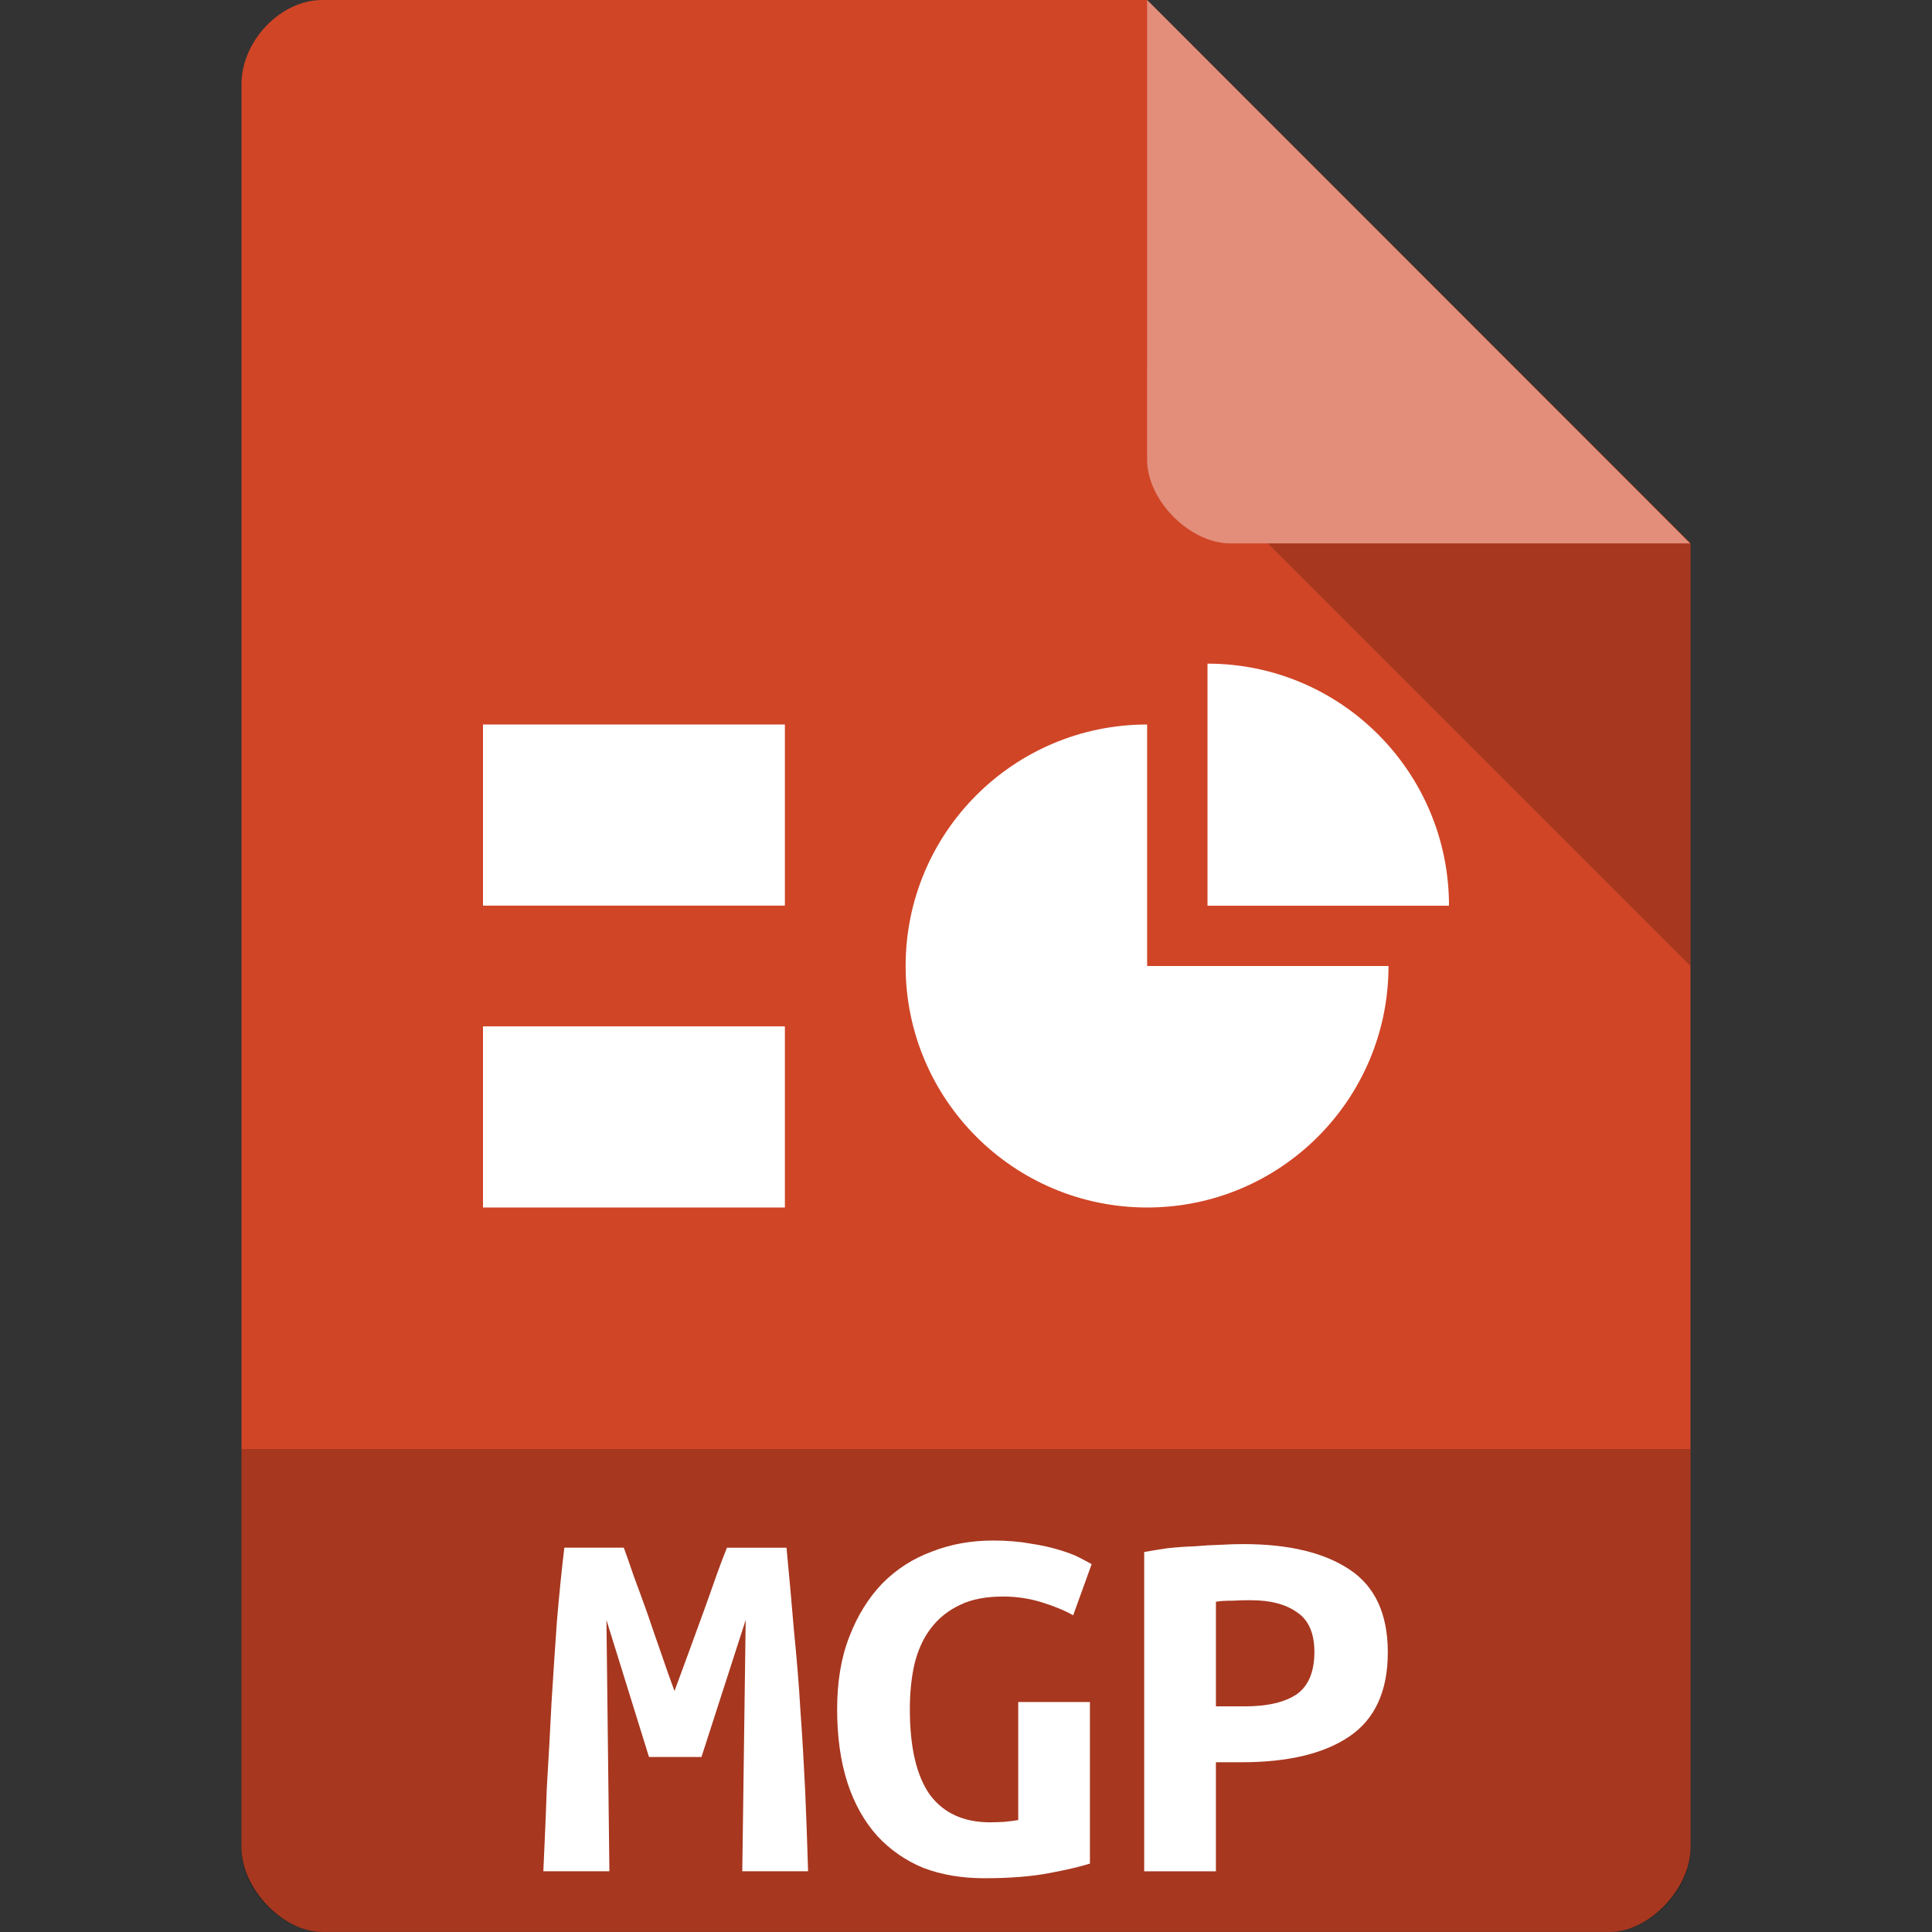 <svg xmlns="http://www.w3.org/2000/svg" viewBox="0 0 64 64">
 <rect x="0" y="0" width="64" height="64" fill="#333333" stroke="none"/>
 <g>
  <path d="m 10.672 0 c -1.375 0 -2.672 1.355 -2.672 2.789 l 0 58.42 c 0 1.355 1.375 2.789 2.672 2.789 l 42.656 0 c 1.297 0 2.672 -1.434 2.672 -2.789 l 0 -43.21 l -18 -18 m -27.328 0" style="fill:#d04526;fill-opacity:1;stroke:none;fill-rule:nonzero"/>
  <path d="m 8 48 l 0 13.336 c 0 1.297 1.375 2.664 2.664 2.664 l 42.672 0 c 1.289 0 2.664 -1.367 2.664 -2.664 l 0 -13.336 m -48 0" style="fill:#000;fill-opacity:0.196;stroke:none;fill-rule:nonzero"/>
  <path d="m 20.664 51.27 c 0.09 0.246 0.203 0.559 0.328 0.934 c 0.145 0.387 0.293 0.797 0.449 1.23 c 0.148 0.441 0.305 0.887 0.461 1.336 c 0.152 0.449 0.301 0.867 0.441 1.246 c 0.156 -0.426 0.32 -0.859 0.484 -1.313 c 0.172 -0.465 0.328 -0.898 0.48 -1.316 c 0.156 -0.43 0.297 -0.828 0.426 -1.199 c 0.133 -0.367 0.246 -0.672 0.348 -0.918 l 1.973 0 c 0.09 0.934 0.172 1.852 0.246 2.738 c 0.09 0.895 0.164 1.77 0.215 2.656 c 0.063 0.859 0.113 1.734 0.156 2.629 c 0.039 0.879 0.07 1.777 0.098 2.695 l -2.18 0 l 0.113 -8.324 l -1.465 4.539 l -1.738 0 l -1.41 -4.539 l 0.098 8.324 l -2.188 0 c 0.039 -0.875 0.082 -1.785 0.113 -2.727 c 0.059 -0.953 0.109 -1.895 0.156 -2.828 c 0.059 -0.934 0.117 -1.844 0.18 -2.723 c 0.074 -0.875 0.156 -1.688 0.246 -2.441 l 1.969 0" style="fill:#fff;fill-opacity:1;stroke:none;fill-rule:nonzero"/>
  <path d="m 33.23 52.887 c -0.566 0 -1.043 0.09 -1.426 0.277 c -0.387 0.18 -0.715 0.441 -0.969 0.777 c -0.246 0.32 -0.426 0.715 -0.539 1.172 c -0.105 0.453 -0.156 0.961 -0.156 1.508 c 0 1.289 0.23 2.23 0.672 2.844 c 0.449 0.598 1.113 0.902 1.992 0.902 c 0.137 0 0.293 -0.008 0.465 -0.016 c 0.164 -0.016 0.32 -0.035 0.461 -0.059 l 0 -3.91 l 2.375 0 l 0 5.352 c -0.285 0.09 -0.727 0.199 -1.336 0.313 c -0.59 0.113 -1.309 0.172 -2.152 0.172 c -0.754 0 -1.426 -0.113 -2.035 -0.344 c -0.59 -0.246 -1.098 -0.598 -1.523 -1.059 c -0.426 -0.473 -0.754 -1.055 -0.984 -1.754 c -0.227 -0.703 -0.344 -1.516 -0.344 -2.441 c 0 -0.91 0.133 -1.711 0.402 -2.398 c 0.27 -0.707 0.641 -1.297 1.098 -1.773 c 0.469 -0.473 1.016 -0.824 1.648 -1.055 c 0.629 -0.246 1.301 -0.363 2.023 -0.363 c 0.457 0 0.875 0.035 1.238 0.102 c 0.367 0.055 0.688 0.129 0.957 0.211 c 0.27 0.082 0.492 0.164 0.664 0.254 c 0.18 0.098 0.313 0.164 0.402 0.215 l -0.613 1.695 c -0.289 -0.164 -0.633 -0.305 -1.051 -0.434 c -0.41 -0.125 -0.836 -0.188 -1.27 -0.188" style="fill:#fff;fill-opacity:1;stroke:none;fill-rule:nonzero"/>
  <path d="m 41.18 51.15 c 1.523 0 2.695 0.285 3.539 0.852 c 0.836 0.559 1.254 1.469 1.254 2.738 c 0 1.277 -0.426 2.211 -1.277 2.785 c -0.836 0.566 -2.023 0.852 -3.574 0.852 l -0.844 0 l 0 3.613 l -2.375 0 l 0 -10.578 c 0.227 -0.043 0.492 -0.082 0.77 -0.125 c 0.293 -0.031 0.59 -0.055 0.895 -0.063 c 0.293 -0.027 0.578 -0.043 0.867 -0.051 c 0.277 -0.016 0.531 -0.023 0.746 -0.023 m 0.27 1.859 c -0.141 0 -0.336 0 -0.598 0.016 c -0.238 0 -0.434 0.008 -0.574 0.035 l 0 3.465 l 0.969 0 c 0.754 0 1.324 -0.141 1.711 -0.402 c 0.387 -0.277 0.582 -0.746 0.582 -1.402 c 0 -0.621 -0.195 -1.063 -0.582 -1.316 c -0.367 -0.262 -0.875 -0.395 -1.508 -0.395" style="fill:#fff;fill-opacity:1;stroke:none;fill-rule:nonzero"/>
  <path d="m 42 18 l 14 14 l 0 -14 m -14 0" style="fill:#000;fill-opacity:0.196;stroke:none;fill-rule:nonzero"/>
  <path d="m 38 0 l 17.984 18 l -15.227 0 c -1.348 0 -2.758 -1.426 -2.758 -2.773 m 0 -15.227" style="fill:#fff;fill-opacity:0.392;stroke:none;fill-rule:nonzero"/>
  <path d="m 16 24 l 10 0 l 0 6 l -10 0 m 0 -6" style="fill:#fff;fill-opacity:1;stroke:none;fill-rule:nonzero"/>
  <path d="m 16 34 l 10 0 l 0 6 l -10 0 m 0 -6" style="fill:#fff;fill-opacity:1;stroke:none;fill-rule:nonzero"/>
  <path d="m 40 21.984 l 0 8.02 l 8 0 c 0 -4.43 -3.582 -8.02 -8 -8.02 m 0 0" style="fill:#fff;fill-opacity:1;stroke:none;fill-rule:nonzero"/>
  <path d="m 38 24 c -4.418 0 -8 3.578 -8 8 c 0 4.422 3.586 8 8 8 c 4.418 0 7.996 -3.578 7.996 -8 l -7.996 0 m 0 -8" style="fill:#fff;fill-opacity:1;stroke:none;fill-rule:nonzero"/>
 </g>
</svg>
